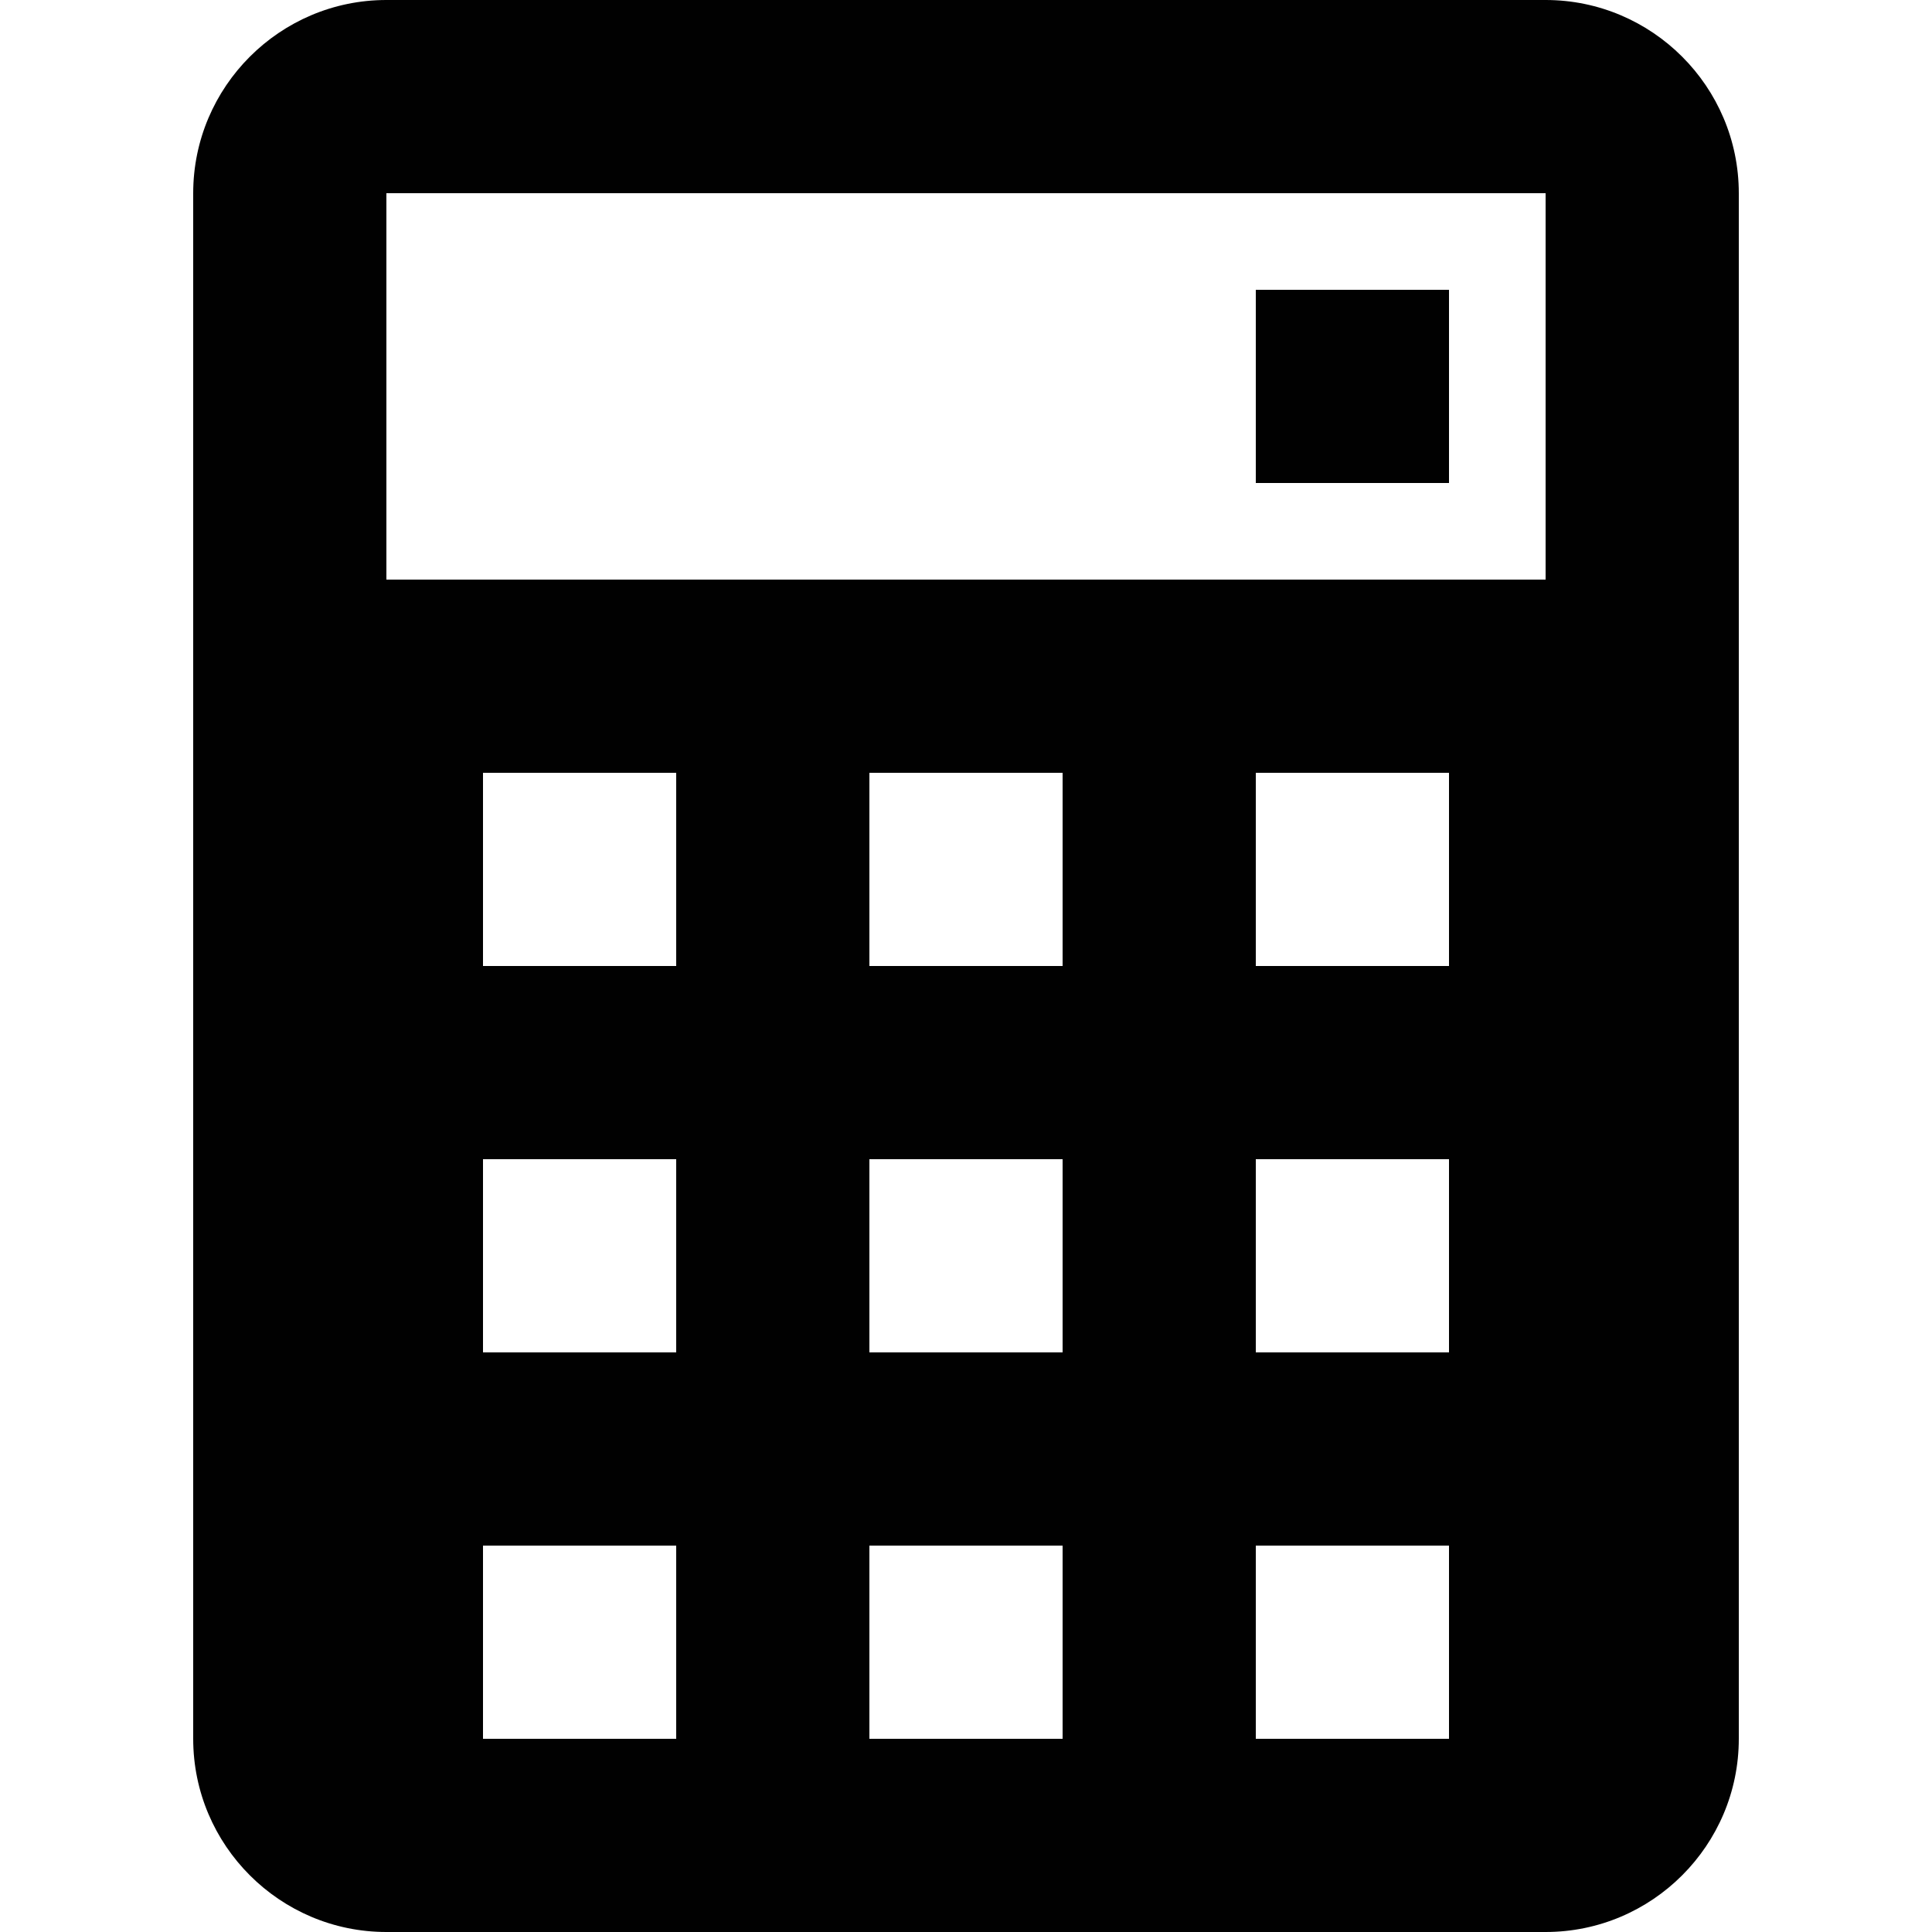 <svg xmlns="http://www.w3.org/2000/svg" style="isolation:isolate" width="16" height="16"><defs><style id="current-color-scheme" type="text/css"></style><linearGradient id="arrongin" x1="0%" x2="0%" y1="0%" y2="100%"><stop offset="0%" stop-color="#dd9b44"/><stop offset="100%" stop-color="#ad6c16"/></linearGradient><linearGradient id="aurora" x1="0%" x2="0%" y1="0%" y2="100%"><stop offset="0%" stop-color="#09d4df"/><stop offset="100%" stop-color="#9269f4"/></linearGradient><linearGradient id="fitdance" x1="0%" x2="0%" y1="0%" y2="100%"><stop offset="0%" stop-color="#1ad6ab"/><stop offset="100%" stop-color="#329db6"/></linearGradient><linearGradient id="oomox" x1="0%" x2="0%" y1="0%" y2="100%"><stop offset="0%" stop-color="#efefe7"/><stop offset="100%" stop-color="#8f8f8b"/></linearGradient><linearGradient id="rainblue" x1="0%" x2="0%" y1="0%" y2="100%"><stop offset="0%" stop-color="#00f260"/><stop offset="100%" stop-color="#0575e6"/></linearGradient><linearGradient id="sunrise" x1="0%" x2="0%" y1="0%" y2="100%"><stop offset="0%" stop-color="#ff8501"/><stop offset="100%" stop-color="#ffcb01"/></linearGradient><linearGradient id="telinkrin" x1="0%" x2="0%" y1="0%" y2="100%"><stop offset="0%" stop-color="#b2ced6"/><stop offset="100%" stop-color="#6da5b7"/></linearGradient><linearGradient id="60spsycho" x1="0%" x2="0%" y1="0%" y2="100%"><stop offset="0%" stop-color="#df5940"/><stop offset="25%" stop-color="#d8d15f"/><stop offset="50%" stop-color="#e9882a"/><stop offset="100%" stop-color="#279362"/></linearGradient><linearGradient id="90ssummer" x1="0%" x2="0%" y1="0%" y2="100%"><stop offset="0%" stop-color="#f618c7"/><stop offset="20%" stop-color="#94ffab"/><stop offset="50%" stop-color="#fbfd54"/><stop offset="100%" stop-color="#0f83ae"/></linearGradient><linearGradient id="cyberneon" x1="0%" x2="0%" y1="0%" y2="100%"><stop offset="0" stop-color="#0abdc6"/><stop offset="1" stop-color="#ea00d9"/></linearGradient></defs><path d="M3.2 0c-.882 0-1.6.718-1.6 1.6v12.8c0 .882.718 1.6 1.6 1.6h9.6c.882 0 1.6-.718 1.6-1.6V1.6c0-.882-.718-1.6-1.6-1.6H3.2zm0 1.6h9.6v3.2H3.2V1.6zm7.2.8V4H12V2.4h-1.6zM4 6.4h1.6V8H4V6.4zm3.2 0h1.6V8H7.2V6.4zm3.2 0H12V8h-1.6V6.4zM4 9.6h1.6v1.6H4V9.6zm3.2 0h1.6v1.6H7.2V9.6zm3.2 0H12v1.6h-1.6V9.6zM4 12.8h1.6v1.6H4v-1.6zm3.2 0h1.6v1.6H7.2v-1.6zm3.2 0H12v1.6h-1.6v-1.6z" fill="currentColor" color="#010101"/></svg>